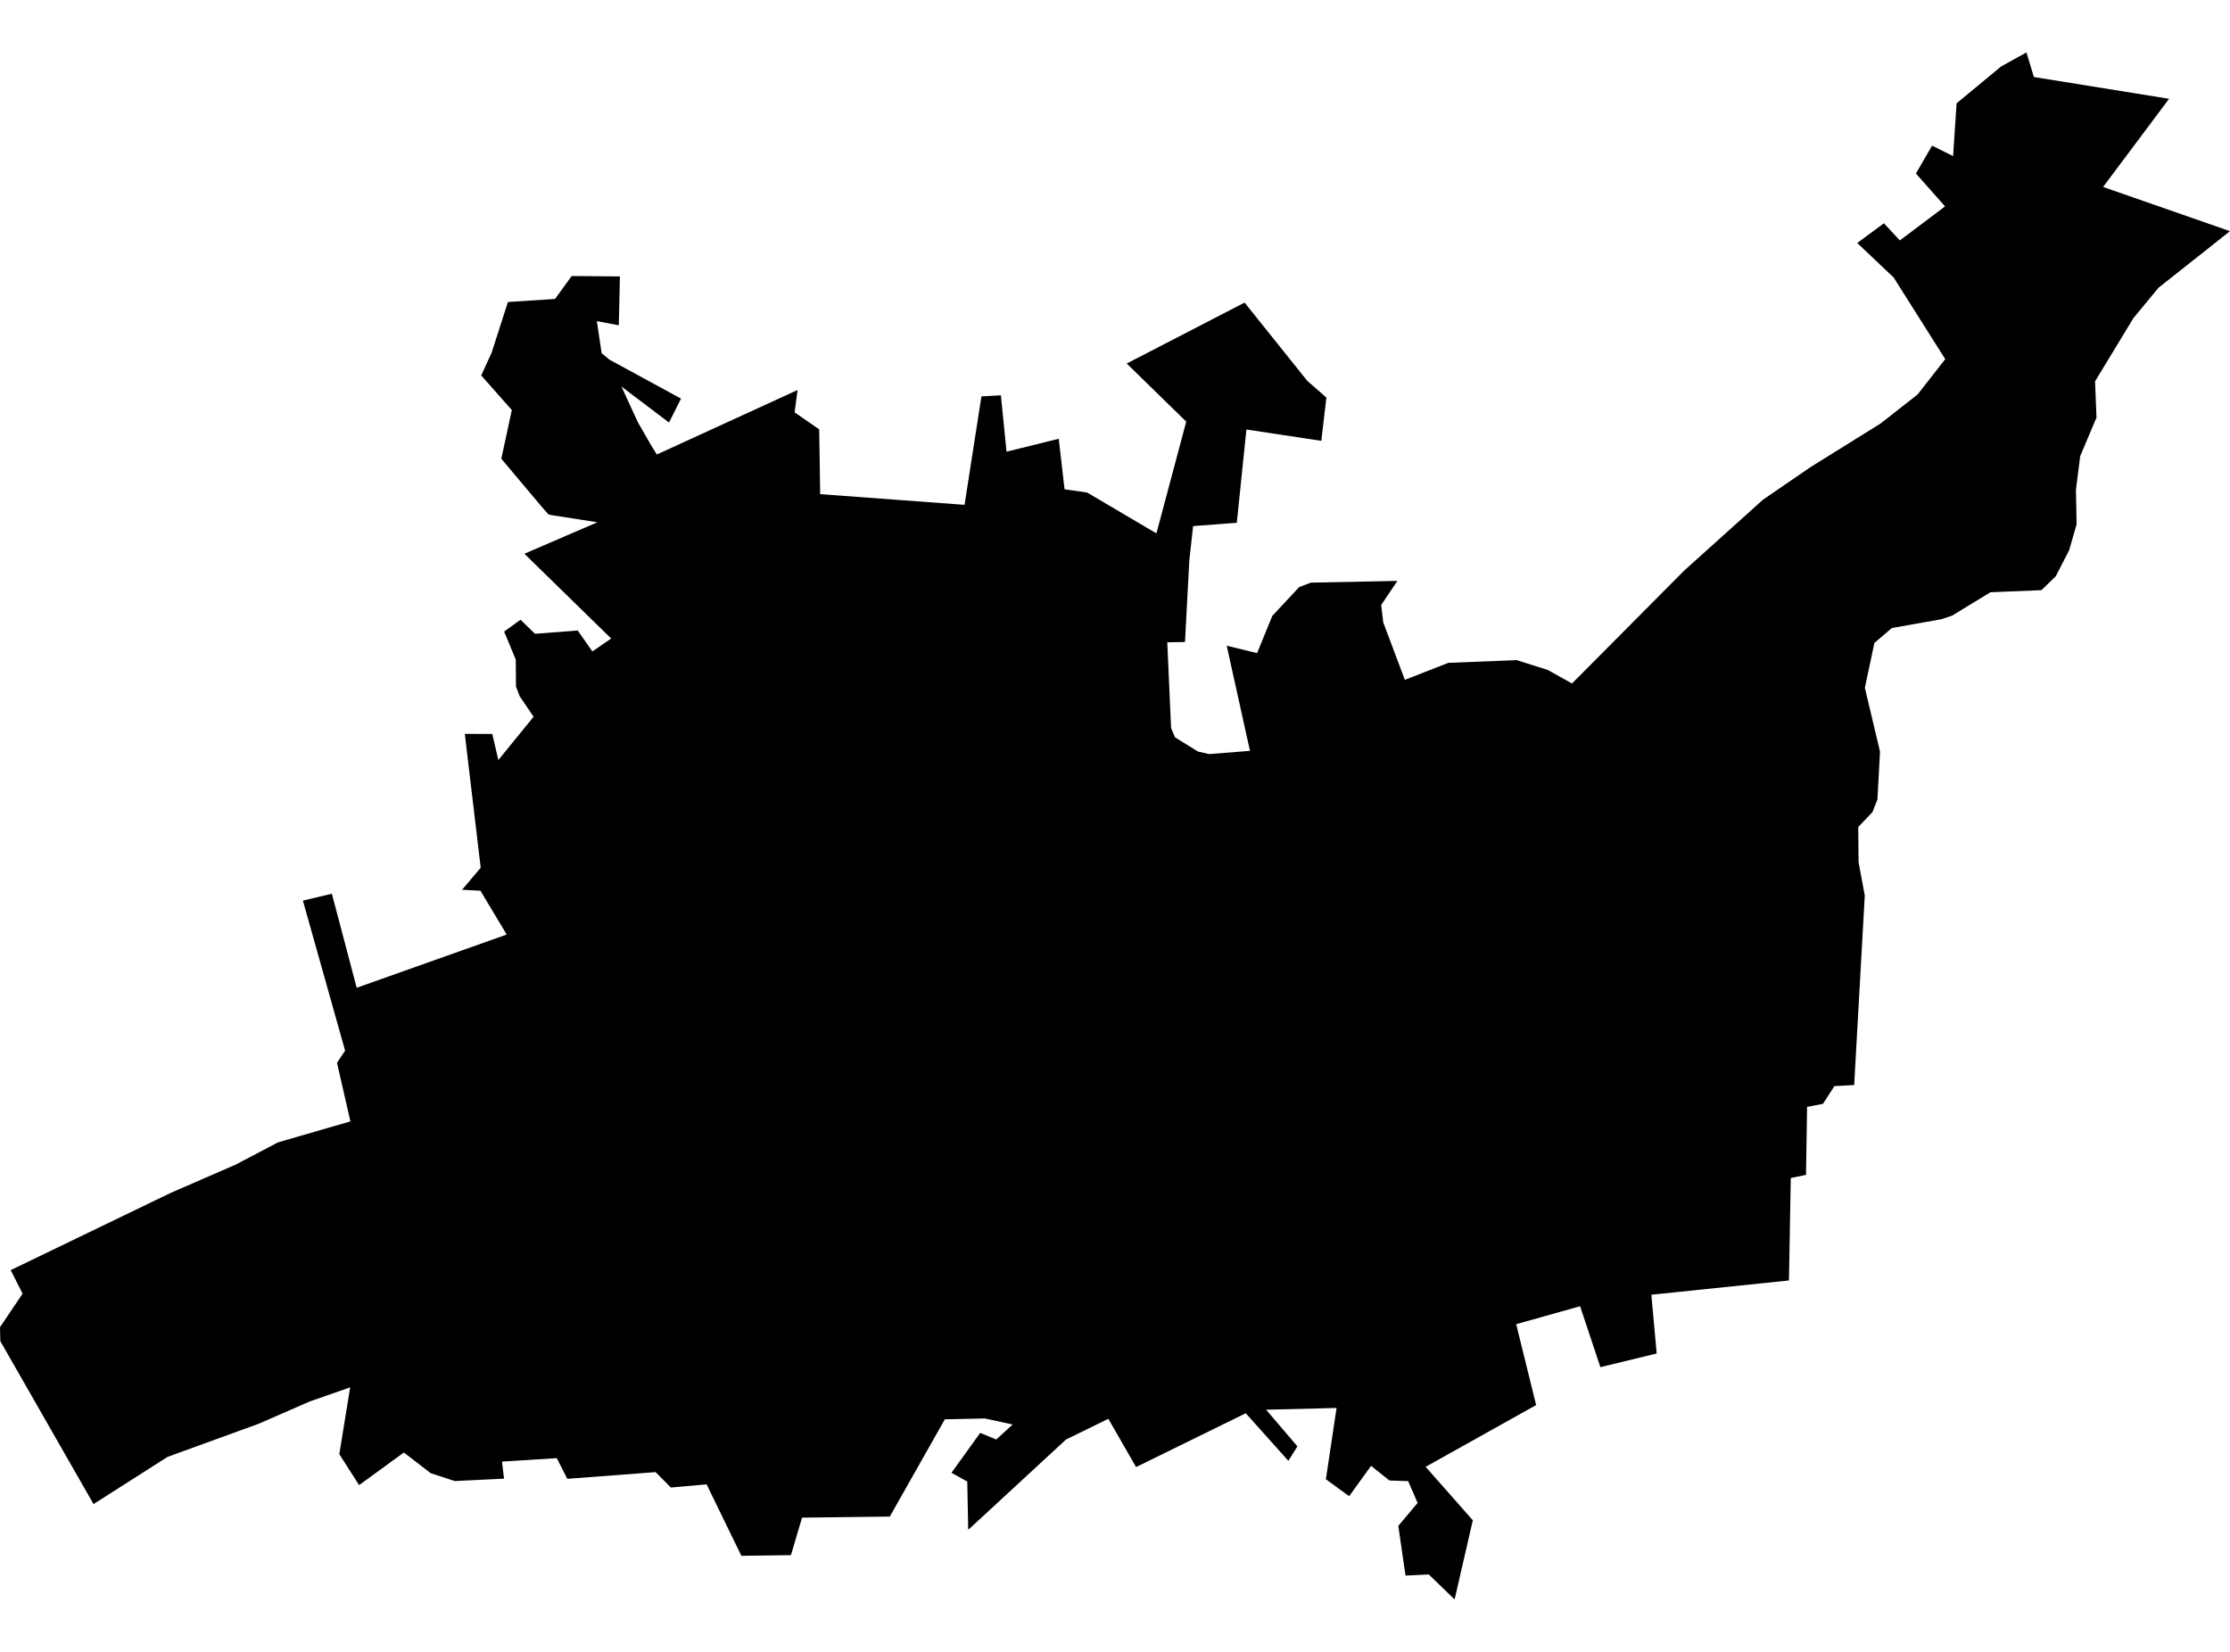 <?xml version='1.0'?>
<svg  baseProfile = 'tiny' width = '540' height = '400' stroke-linecap = 'round' stroke-linejoin = 'round' version='1.1' xmlns='http://www.w3.org/2000/svg'>
<path id='0507601001' title='0507601001'  d='M 539.82 55.914 540 55.975 522.701 69.666 516.607 77.042 507.326 92.337 507.667 101.117 503.718 110.478 502.696 118.596 502.856 126.955 501.052 133.229 497.805 139.543 494.337 142.911 481.989 143.412 472.688 149.085 470.002 149.967 458.115 152.072 453.885 155.7 451.58 166.544 455.249 181.999 454.627 193.586 453.424 196.652 449.977 200.261 450.057 208.78 451.56 216.858 448.994 262.742 444.204 263.002 441.437 267.292 437.589 268.034 437.328 284.491 433.64 285.253 433.199 310.069 399.883 313.516 401.166 327.749 387.536 331.056 382.624 316.303 367.149 320.653 371.98 340.237 345.22 355.191 356.646 368.14 352.236 387.303 345.982 381.249 340.349 381.53 338.605 369.503 343.276 363.93 340.99 358.658 336.44 358.498 332.01 354.95 326.698 362.307 321.065 358.197 323.651 340.938 306.593 341.359 314.17 350.239 311.985 353.747 301.662 342.221 275.102 355.251 268.386 343.564 258.143 348.576 234.79 370.144 234.45 370.405 234.229 358.759 230.401 356.634 237.356 346.972 241.245 348.576 245.214 344.947 238.539 343.484 228.797 343.685 215.467 367.238 194.219 367.498 191.533 376.579 179.526 376.739 171.107 359.44 162.447 360.202 158.759 356.474 137.37 358.097 134.825 353.086 121.555 353.928 122.056 358.057 110.129 358.638 104.296 356.734 97.801 351.723 86.956 359.621 82.166 352.124 84.792 335.947 75.03 339.355 62.682 344.747 40.572 352.785 22.651 364.211 0.08 324.762 0 321.374 5.472 313.256 2.586 307.563 41.293 288.881 57.129 281.985 67.292 276.633 84.852 271.542 81.604 257.35 83.569 254.423 73.346 218.081 80.362 216.417 86.375 239.189 122.697 226.299 116.343 215.695 111.893 215.455 116.403 210.123 112.554 177.71 119.209 177.73 120.673 184.044 129.212 173.56 125.824 168.569 124.942 166.224 124.902 159.729 122.076 152.934 126.045 150.067 129.553 153.475 139.896 152.673 143.444 157.745 147.994 154.617 126.987 134.091 136.829 129.841 144.667 126.474 133.281 124.69 132.76 124.529 131.036 122.545 121.394 111.079 123.94 99.292 116.523 90.914 119.029 85.461 122.998 73.133 134.404 72.392 138.433 66.839 150.119 66.939 149.839 78.766 144.527 77.764 145.689 85.521 147.573 87.085 164.913 96.526 162.006 102.319 150.48 93.6 154.449 102.219 157.656 107.812 159.059 110.057 193.136 94.442 192.415 99.854 198.368 103.963 198.609 119.658 233.568 122.244 237.657 95.985 242.368 95.724 243.731 109.375 256.379 106.248 257.782 118.476 263.275 119.278 280.033 129.16 287.249 102.099 272.836 88.027 301.381 73.274 316.555 92.216 321.186 96.266 319.963 106.749 301.822 104.003 299.497 126.594 288.913 127.396 287.991 135.755 286.948 155.459 282.659 155.54 283.581 176.286 284.543 178.552 290.075 181.979 292.781 182.601 302.684 181.819 297.051 156.361 304.408 158.145 308.096 149.125 314.611 142.149 317.437 141.087 338.384 140.666 334.456 146.499 334.957 150.709 340.189 164.62 350.712 160.511 367.27 159.849 374.807 162.235 380.66 165.502 407.882 138.12 426.884 121.022 438.431 113.104 455.369 102.56 464.329 95.544 471.044 86.965 458.556 67.2 449.736 58.841 456.191 54.07 460.059 58.22 471.004 49.981 463.948 42.023 467.857 35.268 472.949 37.794 473.79 25.025 484.555 16.105 490.709 12.697 492.513 18.65 525.247 23.922 509.271 45.27 539.82 55.914 Z' />
</svg>